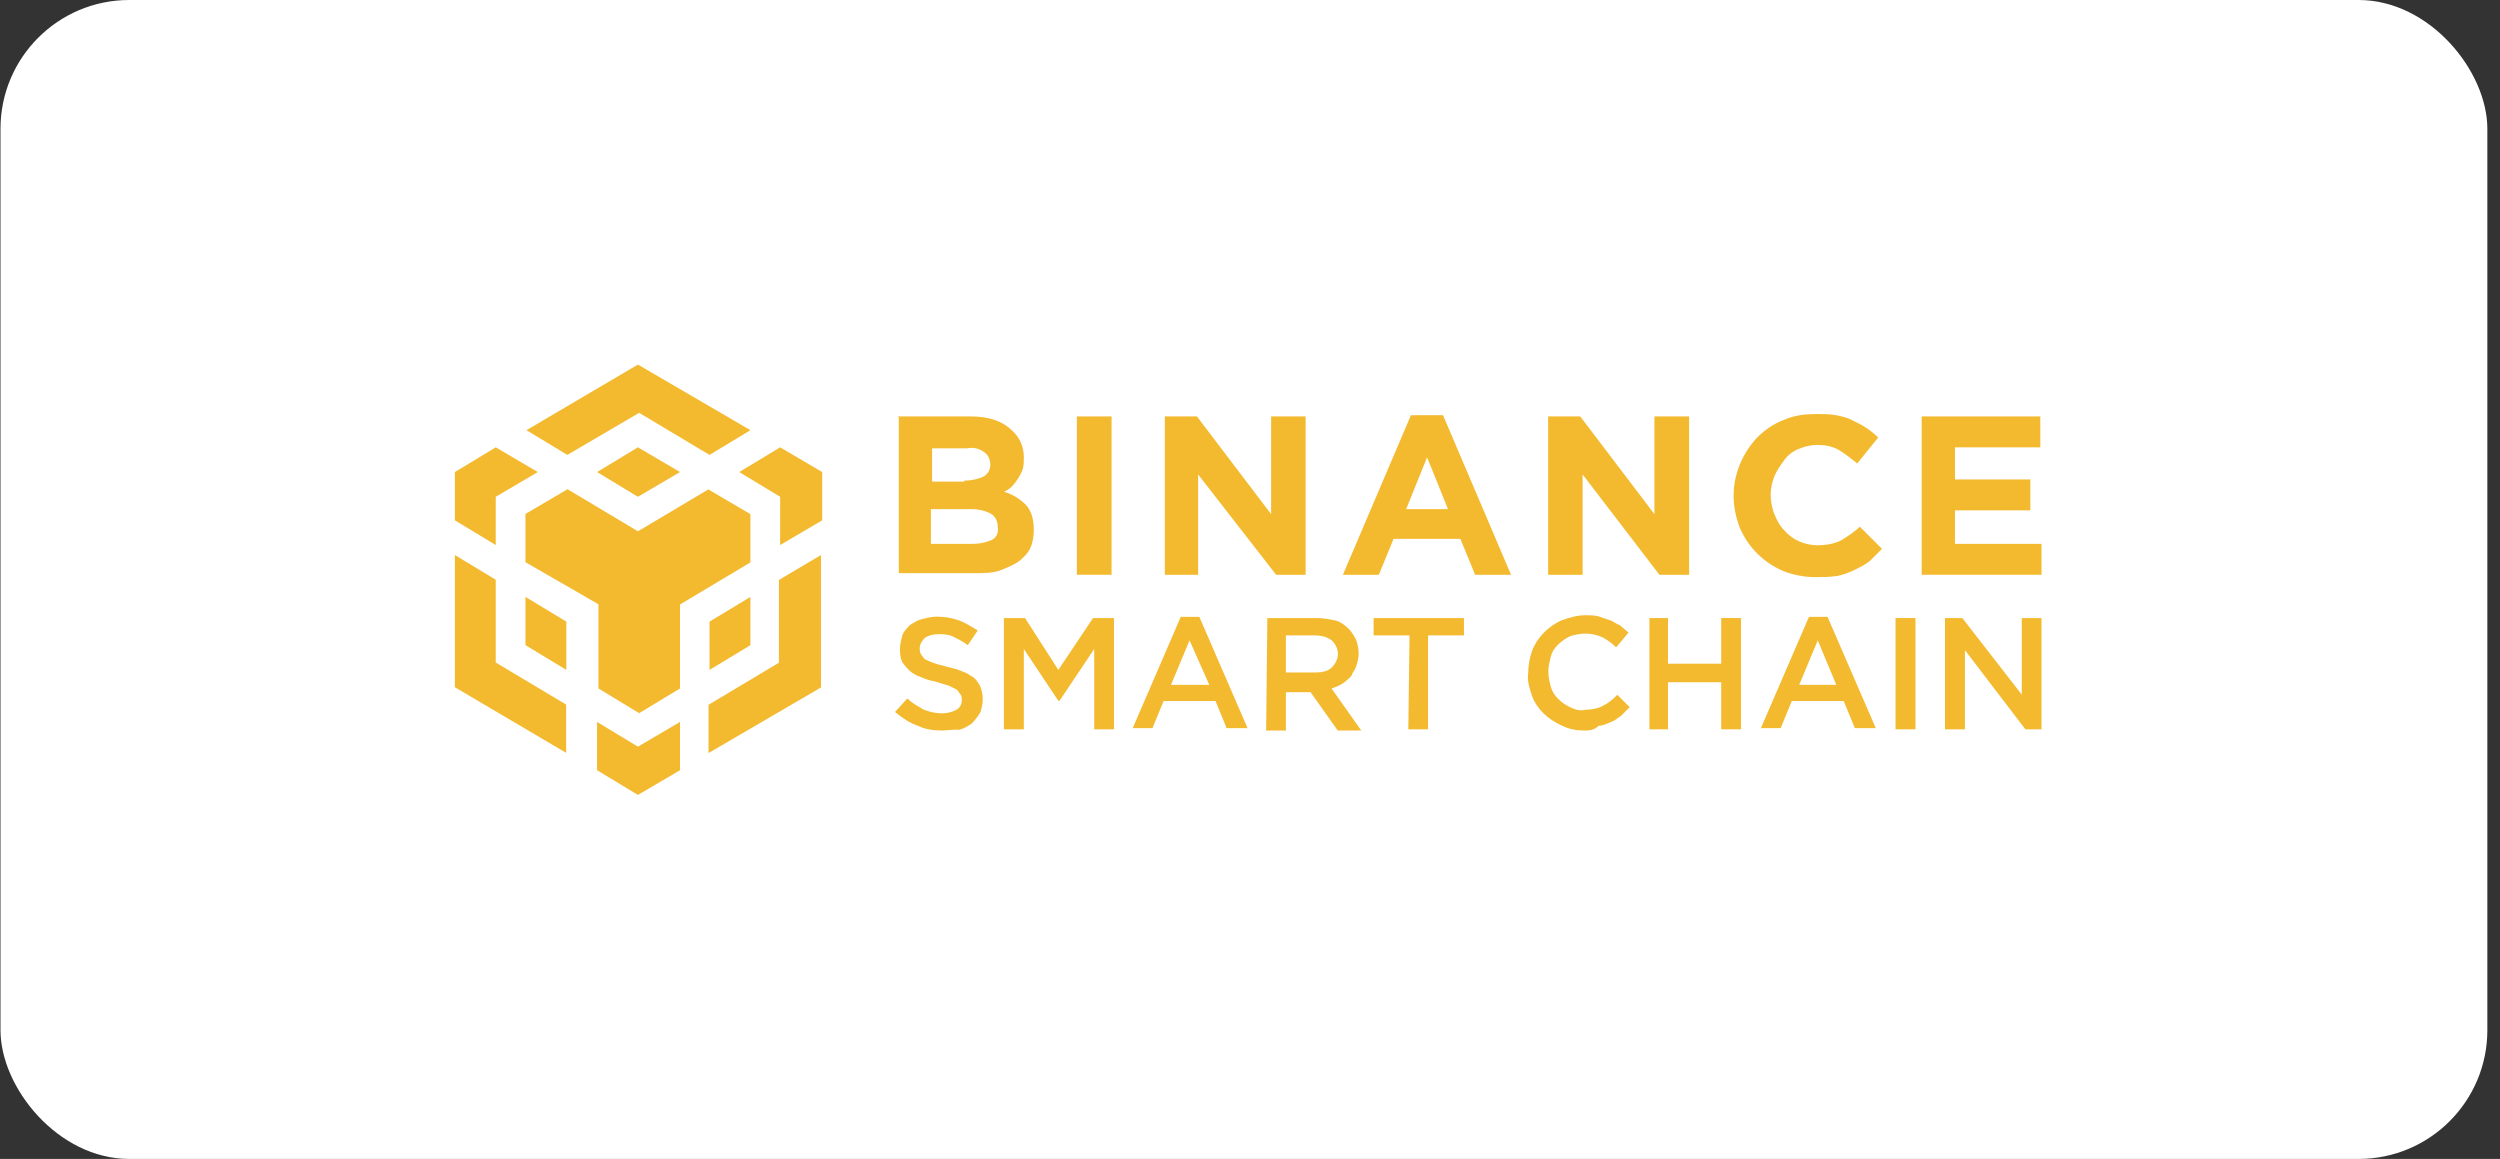 <svg width="151" height="70" viewBox="0 0 151 70" fill="none" xmlns="http://www.w3.org/2000/svg">
<rect x="0" y="0" width="151" height="70" fill="#333333" stroke="none"/>
<rect x="0.03" width="150.206" height="70" rx="7.778" fill="white"/>
<rect x="22.03" y="12.975" width="106.103" height="40.364" fill="white"/>
<path d="M54.215 25.151H58.623C59.744 25.151 60.563 25.453 61.093 25.971C61.611 26.416 61.84 27.019 61.84 27.609C61.84 27.838 61.84 28.127 61.767 28.356C61.623 28.729 61.394 29.102 61.093 29.404C60.948 29.548 60.792 29.632 60.647 29.705C61.165 29.849 61.623 30.15 61.996 30.524C62.297 30.897 62.442 31.343 62.442 32.017C62.442 32.391 62.37 32.837 62.213 33.138C62.069 33.439 61.767 33.74 61.466 33.957C61.093 34.186 60.719 34.33 60.346 34.475C59.9 34.619 59.37 34.619 58.852 34.619H54.287V25.127H54.215V25.151ZM58.25 29.03C58.623 29.03 58.997 28.958 59.37 28.801C59.671 28.657 59.816 28.356 59.816 28.055C59.816 27.753 59.671 27.452 59.443 27.308C59.141 27.079 58.768 27.006 58.395 27.079H56.299V29.09H58.238V29.03H58.25ZM58.768 32.849C59.141 32.849 59.515 32.776 59.888 32.62C60.189 32.475 60.334 32.174 60.262 31.801C60.262 31.5 60.117 31.198 59.888 31.054C59.659 30.909 59.214 30.753 58.696 30.753H56.226V32.849H58.768Z" fill="#F3BA2F"/>
<path d="M65.043 25.152H67.139V34.716H65.043V25.152Z" fill="#F3BA2F"/>
<path d="M70.356 25.152H72.295L76.776 31.054V25.152H78.86V34.716H77.077L72.367 28.657V34.716H70.356V25.152Z" fill="#F3BA2F"/>
<path d="M85.22 25.079H87.159L91.267 34.716H89.098L88.207 32.547H84.172L83.281 34.716H81.112L85.22 25.079ZM87.46 30.753L86.195 27.621L84.931 30.753H87.46Z" fill="#F3BA2F"/>
<path d="M93.507 25.152H95.446L99.927 31.054V25.152H102.023V34.716H100.228L95.591 28.657V34.716H93.507V25.152Z" fill="#F3BA2F"/>
<path d="M109.636 34.86C108.961 34.86 108.286 34.716 107.696 34.487C106.504 33.969 105.6 33.066 105.082 31.873C104.854 31.271 104.709 30.608 104.709 29.934C104.709 28.669 105.227 27.392 106.13 26.428C106.576 25.983 107.106 25.609 107.696 25.381C108.371 25.079 109.045 25.007 109.708 25.007C110.081 25.007 110.527 25.007 110.9 25.079C111.274 25.152 111.575 25.224 111.876 25.381C112.177 25.525 112.478 25.682 112.695 25.826C112.924 25.971 113.213 26.2 113.442 26.428L112.177 27.994C111.804 27.693 111.43 27.392 111.057 27.175C110.684 26.958 110.238 26.874 109.792 26.874C109.419 26.874 109.045 26.946 108.672 27.103C108.299 27.247 107.997 27.476 107.781 27.777C107.564 28.079 107.335 28.38 107.178 28.753C107.034 29.127 106.949 29.5 106.949 29.873C106.949 30.247 107.022 30.692 107.178 31.066C107.335 31.439 107.479 31.741 107.781 32.042C108.299 32.644 109.045 32.933 109.792 32.933C110.238 32.933 110.768 32.861 111.214 32.632C111.587 32.403 112.033 32.114 112.334 31.813L113.671 33.15C113.442 33.379 113.153 33.668 112.924 33.897C112.623 34.126 112.322 34.27 112.033 34.415C111.731 34.559 111.358 34.716 110.985 34.788C110.455 34.86 110.009 34.86 109.636 34.86Z" fill="#F3BA2F"/>
<path d="M116.068 25.152H123.235V27.019H118.08V28.958H122.633V30.825H118.08V32.849H123.308V34.716H116.068V25.152Z" fill="#F3BA2F"/>
<path d="M56.9 44.123C56.382 44.123 55.852 44.051 55.407 43.822C54.961 43.678 54.515 43.377 54.058 43.003L54.804 42.184C55.106 42.485 55.407 42.63 55.78 42.858C56.154 43.003 56.527 43.087 56.9 43.087C57.202 43.087 57.503 43.015 57.792 42.858C58.021 42.714 58.093 42.485 58.093 42.256C58.093 42.184 58.093 42.027 58.021 41.955C57.948 41.883 57.876 41.726 57.792 41.654C57.647 41.582 57.491 41.51 57.346 41.425C57.117 41.353 56.828 41.281 56.599 41.196C56.298 41.124 55.925 41.052 55.623 40.895C55.395 40.823 55.106 40.666 54.949 40.522C54.804 40.377 54.648 40.221 54.503 40.004C54.359 39.703 54.359 39.401 54.359 39.185C54.359 38.883 54.431 38.667 54.503 38.366C54.576 38.137 54.804 37.92 54.949 37.763C55.178 37.619 55.395 37.462 55.696 37.39C55.997 37.318 56.298 37.245 56.587 37.245C57.033 37.245 57.478 37.318 57.936 37.474C58.31 37.619 58.683 37.848 59.056 38.077L58.454 38.968C58.153 38.739 57.852 38.594 57.563 38.45C57.262 38.305 56.961 38.305 56.672 38.305C56.37 38.305 56.069 38.378 55.852 38.534C55.708 38.679 55.551 38.908 55.551 39.136C55.551 39.281 55.551 39.365 55.623 39.51C55.696 39.582 55.768 39.739 55.852 39.811C55.997 39.883 56.154 39.956 56.37 40.04C56.599 40.112 56.816 40.184 57.189 40.269C57.491 40.341 57.792 40.413 58.165 40.57C58.394 40.642 58.611 40.799 58.84 40.943C58.984 41.088 59.141 41.317 59.213 41.461C59.285 41.69 59.358 41.907 59.358 42.208C59.358 42.509 59.285 42.81 59.213 43.027C59.069 43.256 58.912 43.473 58.695 43.702C58.466 43.846 58.249 44.003 57.948 44.075C57.575 44.051 57.202 44.123 56.9 44.123Z" fill="#F3BA2F"/>
<path d="M60.635 37.33H61.912L63.923 40.461L66.019 37.33H67.284V44.051H66.091V39.197L63.995 42.328H63.923L61.839 39.197V44.051H60.635V37.33Z" fill="#F3BA2F"/>
<path d="M71.319 37.257H72.439L75.354 43.979H74.089L73.415 42.34H70.283L69.609 43.979H68.416L71.319 37.257ZM73.041 41.365L71.849 38.679L70.729 41.365H73.041Z" fill="#F3BA2F"/>
<path d="M76.547 37.33H79.534C79.908 37.33 80.281 37.402 80.654 37.474C80.956 37.546 81.257 37.775 81.474 37.992C81.618 38.137 81.775 38.365 81.919 38.667C81.991 38.895 82.064 39.185 82.064 39.486C82.064 39.715 81.991 40.004 81.919 40.233C81.847 40.461 81.69 40.606 81.618 40.835C81.474 40.979 81.317 41.136 81.1 41.281C80.871 41.425 80.654 41.509 80.425 41.582L82.22 44.123H80.799L79.161 41.81H77.667V44.123H76.475L76.547 37.33ZM79.462 40.618C79.835 40.618 80.209 40.546 80.438 40.317C80.666 40.088 80.811 39.799 80.811 39.498C80.811 39.197 80.666 38.895 80.438 38.679C80.136 38.45 79.763 38.377 79.39 38.377H77.667V40.618H79.462Z" fill="#F3BA2F"/>
<path d="M85.135 38.377H82.967V37.33H88.423V38.377H86.255V44.051H85.063L85.135 38.377Z" fill="#F3BA2F"/>
<path d="M95.675 44.123C95.229 44.123 94.784 44.051 94.326 43.822C93.507 43.449 92.832 42.846 92.531 42.027C92.387 41.582 92.23 41.136 92.302 40.678C92.302 40.233 92.375 39.787 92.531 39.329C92.832 38.51 93.507 37.835 94.326 37.462C94.772 37.318 95.217 37.161 95.747 37.161C96.049 37.161 96.35 37.161 96.567 37.233C96.795 37.305 97.012 37.378 97.241 37.462C97.47 37.534 97.614 37.691 97.843 37.763C97.988 37.908 98.217 38.064 98.361 38.209L97.614 39.1C97.386 38.871 97.097 38.654 96.795 38.498C96.494 38.353 96.121 38.269 95.747 38.269C95.446 38.269 95.145 38.341 94.856 38.414C94.555 38.558 94.338 38.715 94.109 38.932C93.88 39.16 93.736 39.377 93.663 39.678C93.591 39.98 93.519 40.281 93.519 40.57C93.519 40.871 93.591 41.172 93.663 41.461C93.736 41.75 93.892 41.979 94.109 42.208C94.338 42.437 94.555 42.581 94.856 42.726C95.157 42.87 95.458 42.955 95.747 42.87C96.121 42.87 96.494 42.798 96.795 42.642C97.097 42.497 97.398 42.268 97.687 41.967L98.433 42.714C98.289 42.858 98.06 43.087 97.916 43.232C97.687 43.376 97.542 43.533 97.313 43.605C97.084 43.678 96.868 43.834 96.567 43.834C96.265 44.123 95.964 44.123 95.675 44.123Z" fill="#F3BA2F"/>
<path d="M99.626 37.33H100.746V40.088H103.962V37.33H105.155V44.051H103.962V41.208H100.746V44.051H99.626V37.33Z" fill="#F3BA2F"/>
<path d="M109.262 37.257H110.383L113.298 43.979H112.033L111.358 42.34H108.226L107.552 43.979H106.359L109.262 37.257ZM110.913 41.365L109.792 38.679L108.672 41.365H110.913Z" fill="#F3BA2F"/>
<path d="M114.49 37.33H115.695V44.051H114.49V37.33Z" fill="#F3BA2F"/>
<path d="M117.478 37.33H118.525L122.115 41.955V37.33H123.308V44.051H122.332L118.682 39.269V44.051H117.478V37.33Z" fill="#F3BA2F"/>
<path d="M41.073 43.605V46.52L38.531 48.014L36.062 46.52V43.605L38.531 45.099L41.073 43.605ZM27.474 33.523L29.943 35.017V40.016L34.195 42.557V45.472L27.474 41.509V33.523ZM49.589 33.523V41.521L42.795 45.484V42.569L47.047 40.028V35.029L49.589 33.523ZM42.783 29.56L45.325 31.054V33.969L41.073 36.51V41.582L38.604 43.075L36.146 41.582V36.498L31.738 33.957V31.042L34.279 29.548L38.531 32.09L42.783 29.56ZM31.738 36.053L34.207 37.546V40.461L31.738 38.968V36.053ZM45.325 36.053V38.968L42.856 40.461V37.546L45.325 36.053ZM29.943 27.019L32.484 28.512L29.943 30.006V32.921L27.474 31.427V28.512L29.943 27.019ZM47.12 27.019L49.661 28.512V31.427L47.12 32.921V30.006L44.65 28.512L47.12 27.019ZM38.531 27.019L41.073 28.512L38.531 30.006L36.062 28.512L38.531 27.019ZM38.531 22.02L45.325 25.983L42.856 27.476L38.604 24.935L34.267 27.476L31.798 25.983L38.531 22.02Z" fill="#F3BA2F"/>
</svg>
